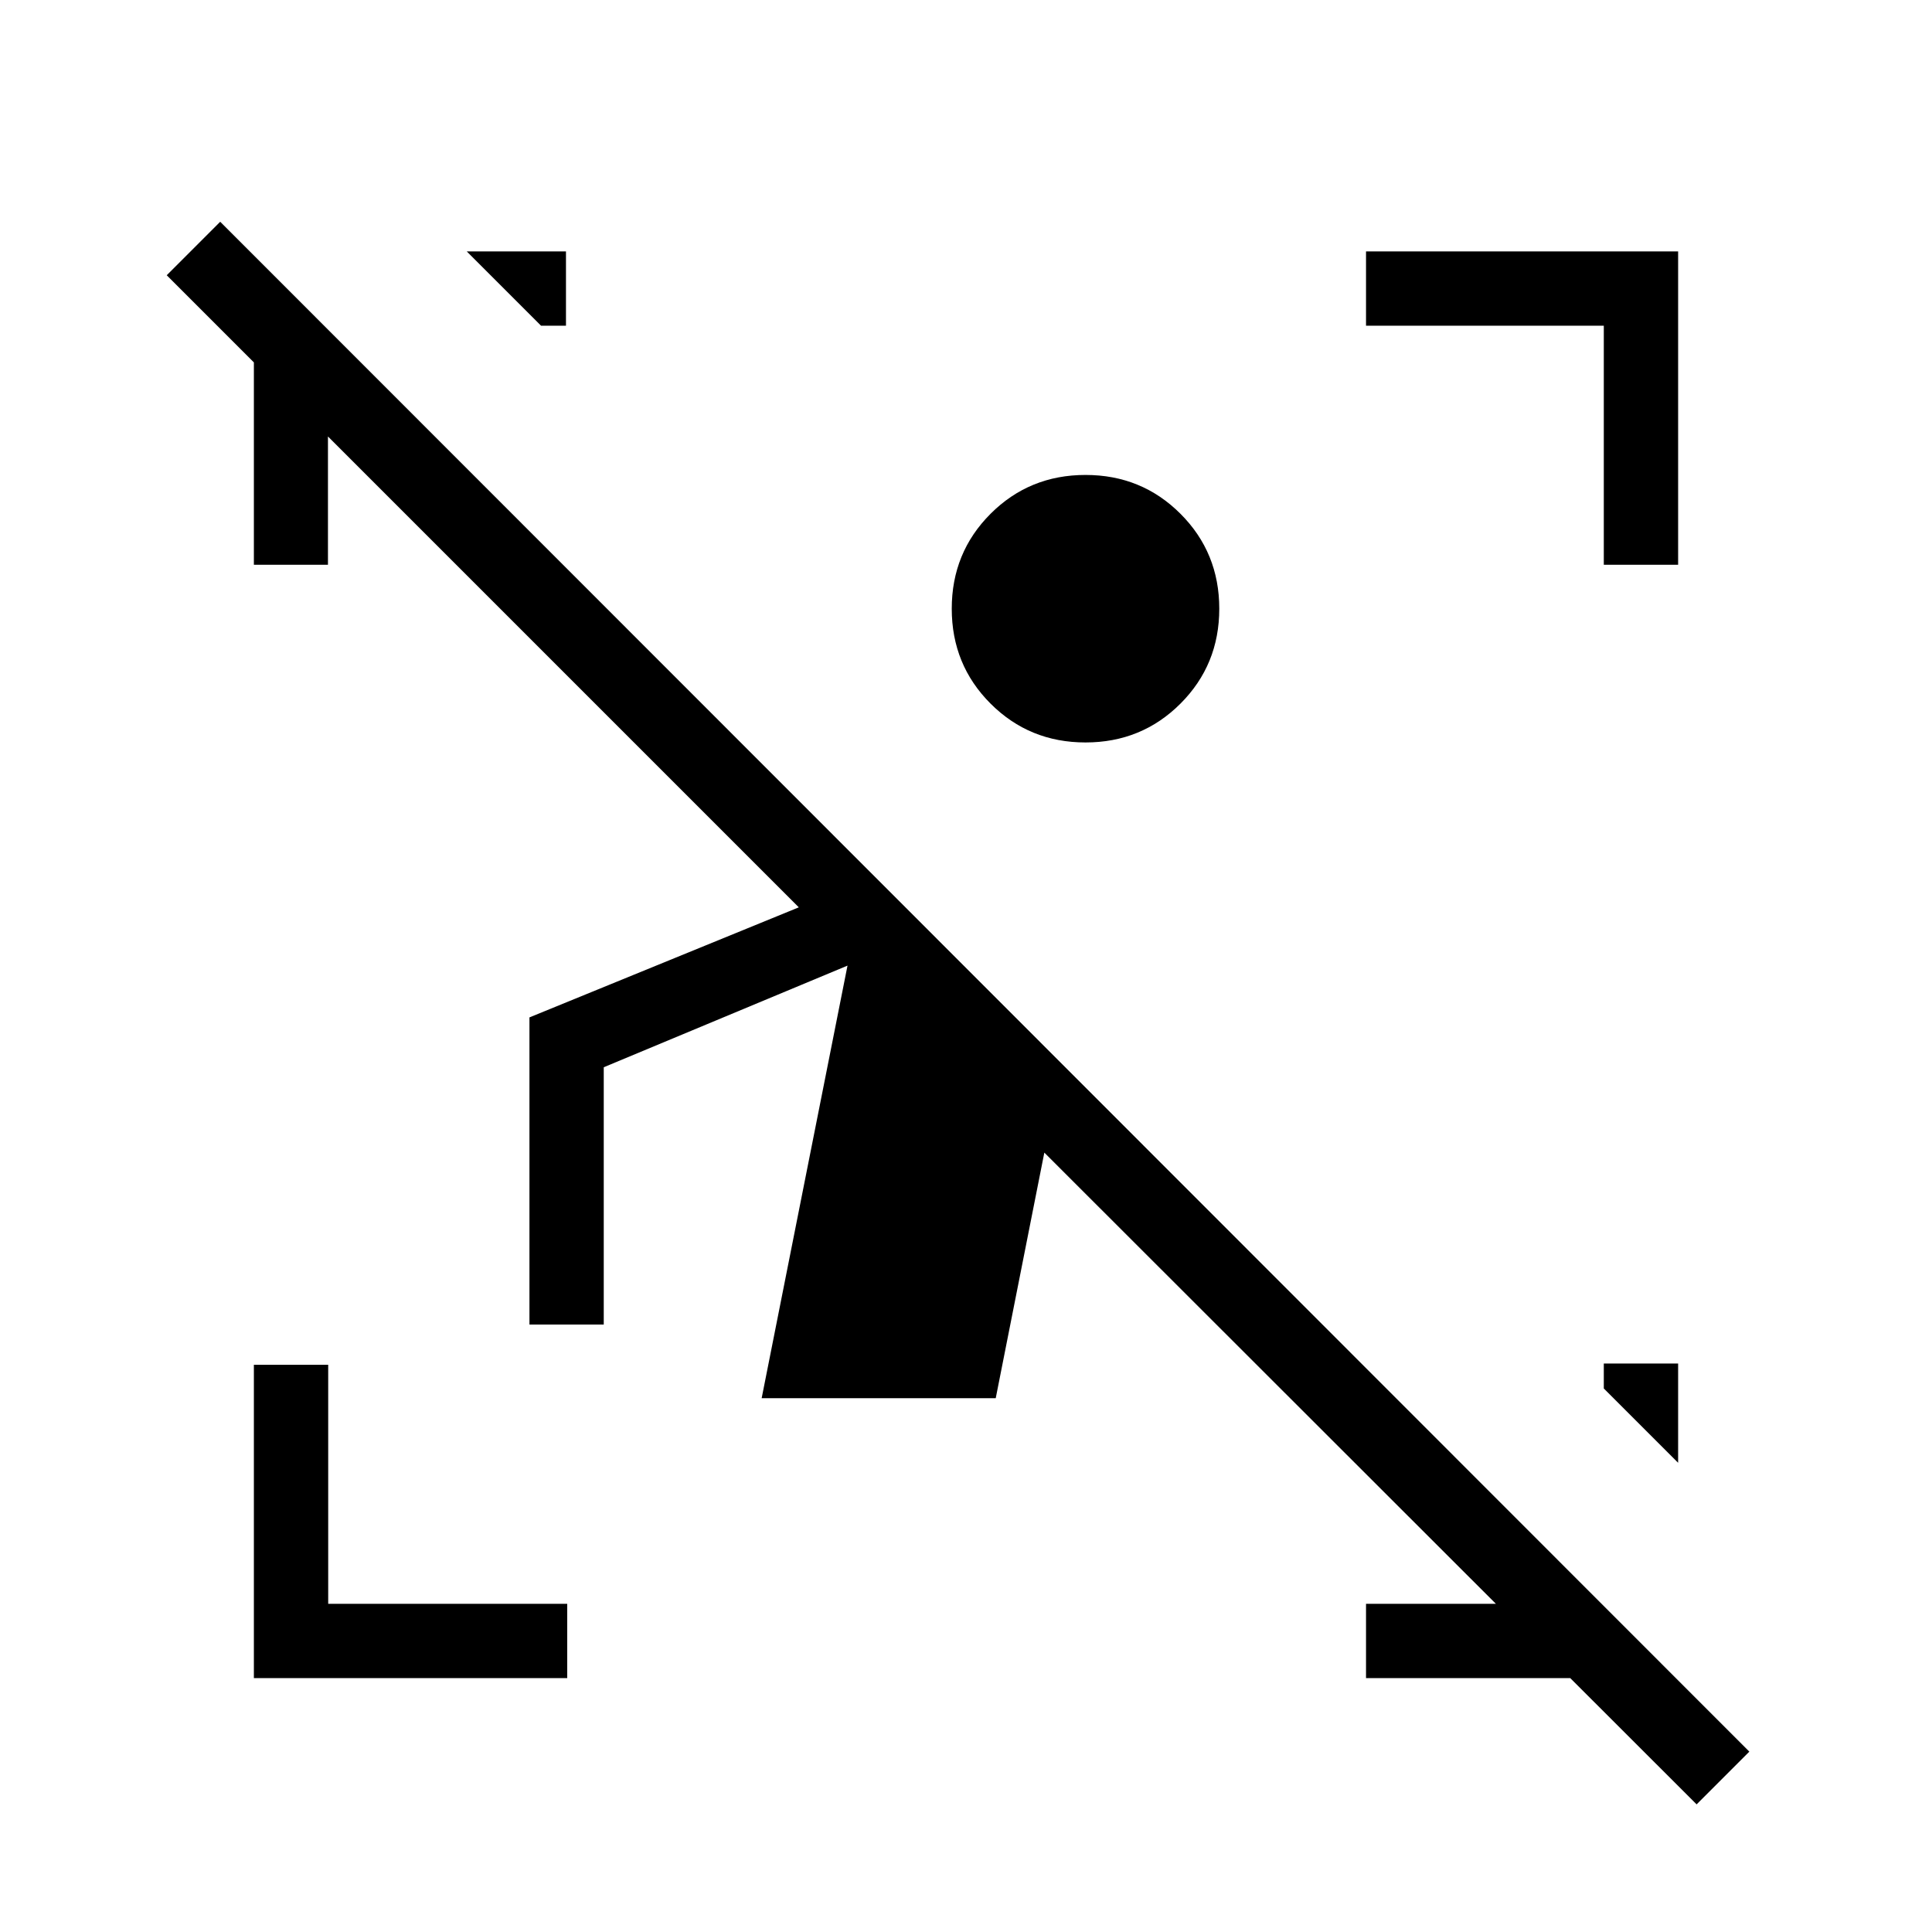 <svg xmlns="http://www.w3.org/2000/svg" height="24" viewBox="0 -960 960 960" width="24"><path d="M843.04-63.42 518.92-387.27l-24.15 122.04H378.46l42.66-214.96L300-429.69v127.84h-36.92v-152.61l133.84-54.69L82.85-823.23l26.57-26.58L869.23-89.62l-26.19 26.2Zm-716.89-62.73v-155.7h36.93v118.77h118.77v36.93h-155.7Zm670.77-553.23v-118.77H678.77v-36.93h155.08v155.7h-36.93Zm-670.77 0V-796h36.81v116.62h-36.81Zm552.62 553.23v-36.93h117.11v36.93H678.77Zm-409.92-672-36.93-36.93h49.31v36.93h-12.38Zm565 565-36.93-36.93v-12.38h36.93v49.31ZM539.38-591.08q-27.88 0-47.17-19.29-19.29-19.28-19.29-47.17 0-27.88 19.29-47.17Q511.5-724 539.38-724q27.89 0 47.18 19.29t19.29 47.17q0 27.89-19.29 47.17-19.29 19.29-47.18 19.29Z"/></svg>
